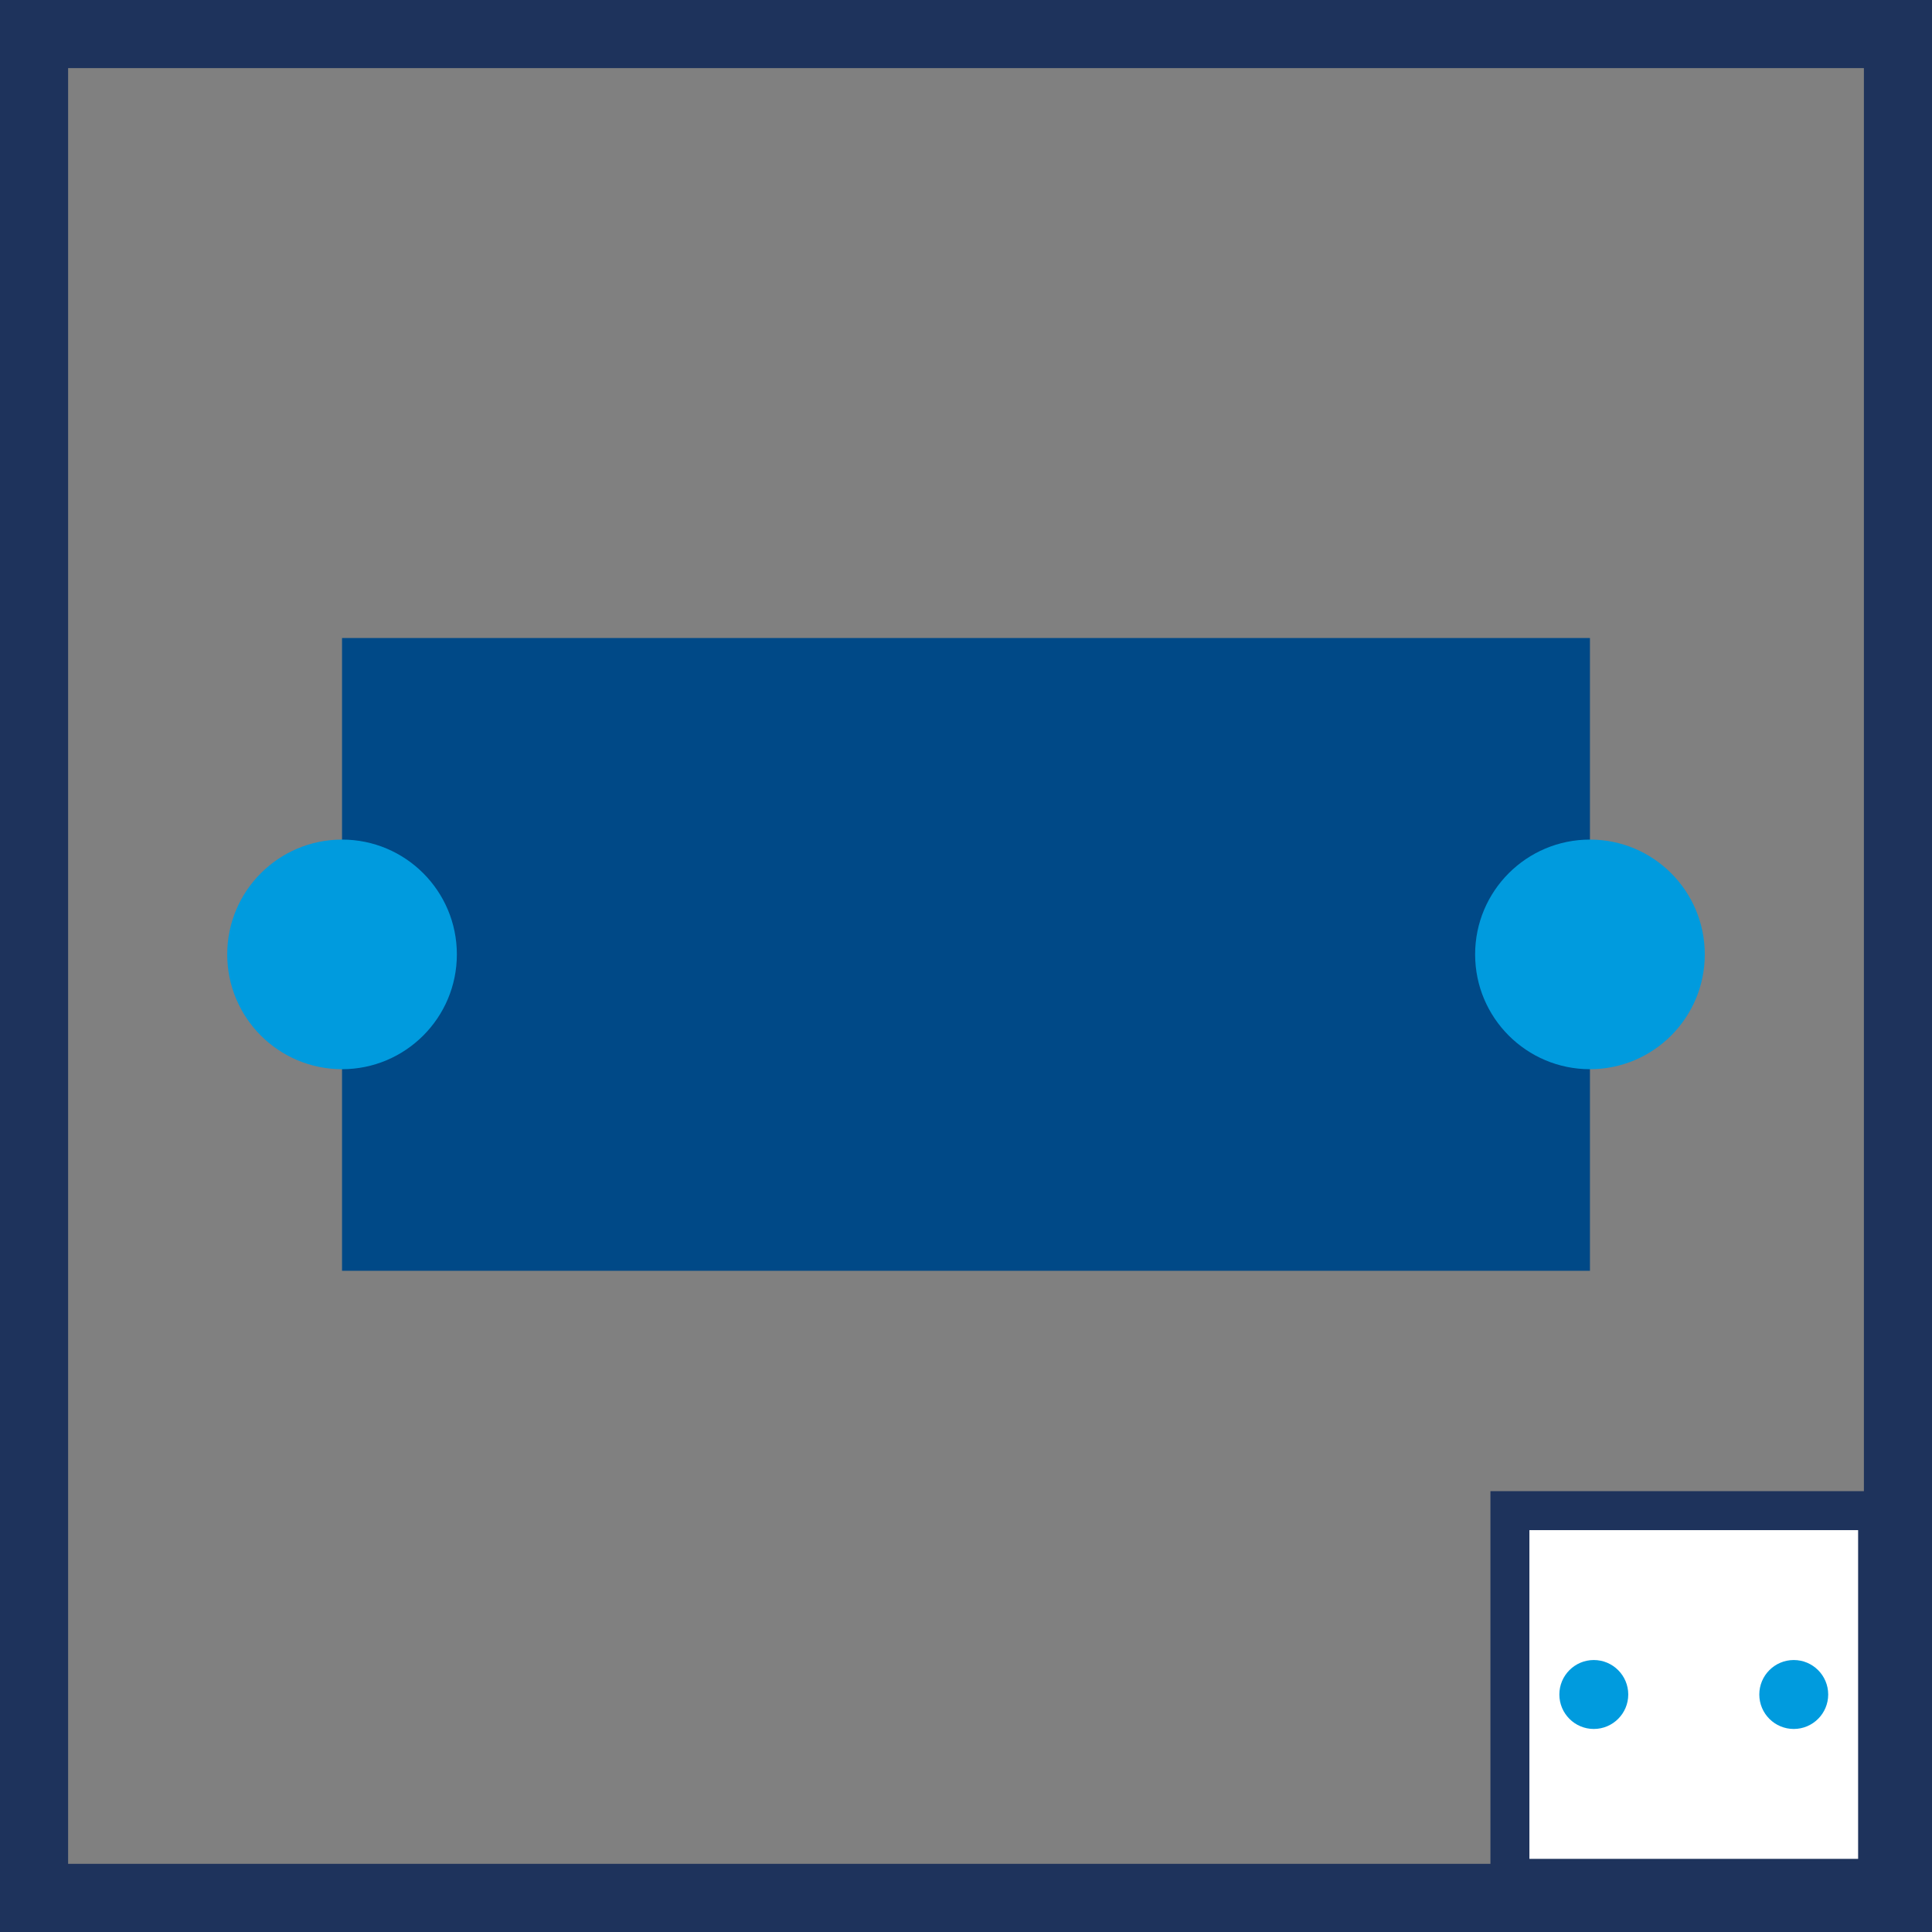 <?xml version="1.0" encoding="utf-8"?>
<!-- Generator: Adobe Illustrator 16.0.4, SVG Export Plug-In . SVG Version: 6.00 Build 0)  -->
<!DOCTYPE svg PUBLIC "-//W3C//DTD SVG 1.1//EN" "http://www.w3.org/Graphics/SVG/1.1/DTD/svg11.dtd">
<svg version="1.1" id="Livello_1" xmlns="http://www.w3.org/2000/svg" xmlns:xlink="http://www.w3.org/1999/xlink" x="0px" y="0px"
	 width="135.644px" height="135.643px" viewBox="0 0 135.644 135.643" enable-background="new 0 0 135.644 135.643"
	 xml:space="preserve">
<rect x="0" y="0" width="135.644" height="135.643" fill="#808080" stroke="none"/>
<rect x="106.543" y="106.594" fill="#FFFFFF" width="27.614" height="25.814"/>
<g>
	<path fill="#009BDE" d="M114.318,118.969c0,1.336-1.084,2.42-2.419,2.42c-1.336,0-2.418-1.084-2.418-2.42
		c0-1.334,1.082-2.42,2.418-2.42C113.234,116.549,114.318,117.635,114.318,118.969"/>
	<path fill="#009BDE" d="M128.356,118.969c0,1.336-1.083,2.42-2.418,2.42c-1.336,0-2.419-1.084-2.419-2.42
		c0-1.334,1.083-2.42,2.419-2.42C127.273,116.549,128.356,117.635,128.356,118.969"/>
</g>
<path fill="#1E335C" d="M131.292,131.344h-24.749v-24.75h24.749V131.344z M132.359,105.528h-26.882v26.881h26.882V105.528z"/>
<g>
	<path fill="none" stroke="#1E335C" stroke-width="1.67" stroke-miterlimit="10" d="M131.292,131.344h-24.749v-24.75h24.749V131.344
		z M132.359,105.528h-26.882v26.881h26.882V105.528z"/>
</g>
<path fill="#1E335C" d="M4.782,4.782h126.08v126.076H4.782V4.782z M0,135.643h135.644V0H0V135.643z"/>
<rect x="24.014" y="44.795" fill="#004987" width="87.615" height="44.426"/>
<g>
	<path fill="#009BDE" d="M32.076,67.007c0,4.451-3.609,8.061-8.061,8.061s-8.062-3.609-8.062-8.061c0-4.452,3.61-8.061,8.062-8.061
		S32.076,62.555,32.076,67.007"/>
	<path fill="#009BDE" d="M119.691,67.007c0,4.451-3.609,8.061-8.061,8.061c-4.453,0-8.063-3.609-8.063-8.061
		c0-4.452,3.61-8.061,8.063-8.061C116.082,58.946,119.691,62.555,119.691,67.007"/>
</g>
</svg>
